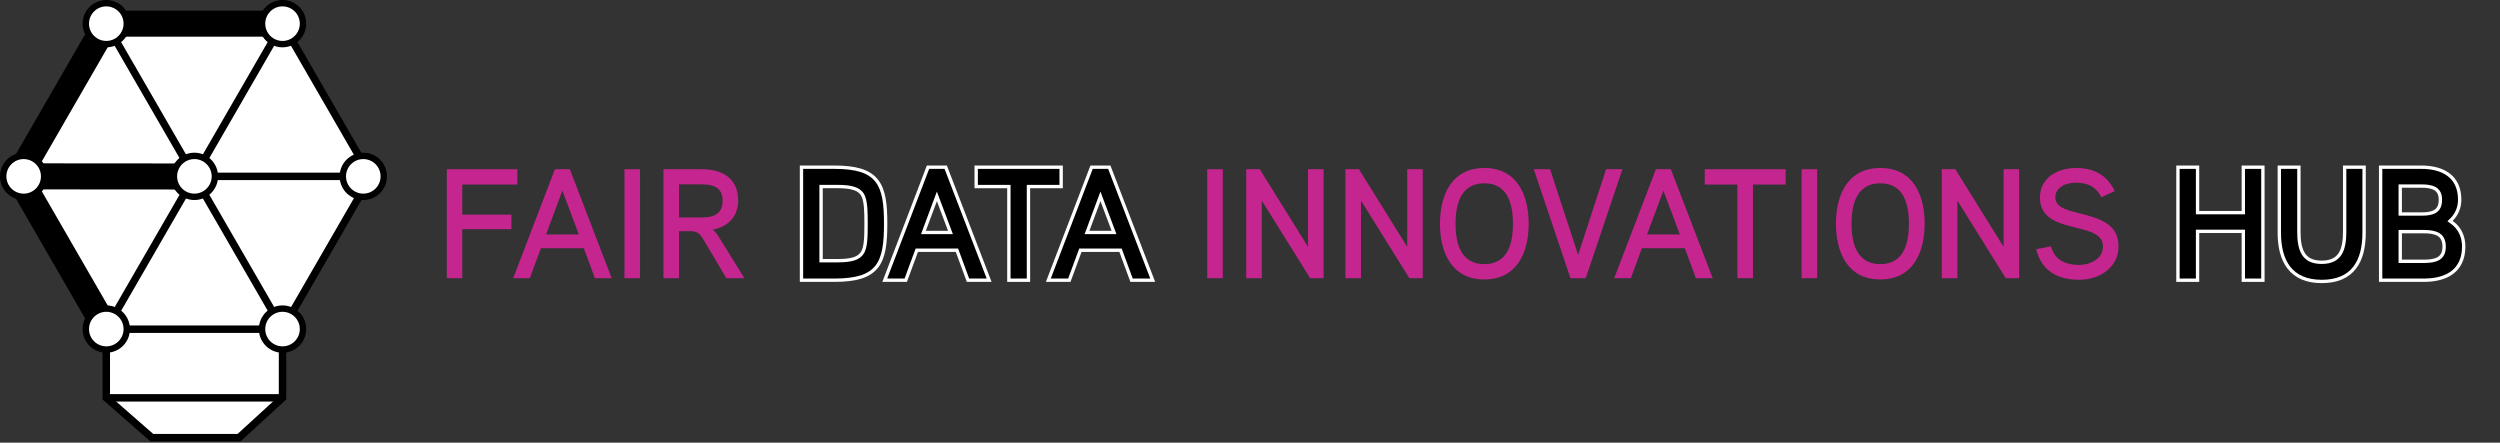 <svg width="1491" height="264" viewBox="0 0 1491 264" fill="none" xmlns="http://www.w3.org/2000/svg">
<rect x="0" y="0" width="1491" height="264" fill="#333333" stroke="none"/>
<g clip-path="url(#clip0_3_1721)">
<path d="M168.5 196.26V237.27L142.56 261.02H90.56L63.39 237.27V196.26" fill="white"/>
<path d="M168.5 196.26V237.27L142.56 261.02H90.56L63.39 237.27V196.26" stroke="black" stroke-width="4.44" stroke-miterlimit="10"/>
<path d="M168.53 14.19H63.36L10.78 105.26L63.36 196.33H168.53L221.11 105.26L168.53 14.19Z" fill="white" stroke="black" stroke-width="4.44" stroke-miterlimit="10"/>
<path d="M63.39 237.27H168.5" stroke="black" stroke-width="4.44" stroke-miterlimit="10"/>
<path d="M115.99 105.18L168.56 14.11" stroke="black" stroke-width="4.44" stroke-miterlimit="10"/>
<path d="M221.14 105.18H115.99" stroke="black" stroke-width="4.44" stroke-miterlimit="10"/>
<path d="M168.56 196.26L63.36 14.19" stroke="black" stroke-width="4.44" stroke-miterlimit="10"/>
<path d="M115.99 105.18L63.39 196.26" stroke="black" stroke-width="4.44" stroke-miterlimit="10"/>
<path d="M168.56 14.11H63.39L10.81 105.18L63.39 196.26" stroke="black" stroke-width="15.54" stroke-miterlimit="10"/>
<path d="M115.94 105.26L10.8 105.18" stroke="black" stroke-width="15.54" stroke-miterlimit="10"/>
<path d="M168.5 208.47C175.243 208.47 180.71 203.003 180.71 196.26C180.71 189.517 175.243 184.05 168.5 184.05C161.756 184.05 156.29 189.517 156.29 196.26C156.29 203.003 161.756 208.47 168.5 208.47Z" fill="white" stroke="black" stroke-width="3.81" stroke-miterlimit="10"/>
<path d="M216.67 117.39C223.413 117.39 228.88 111.923 228.88 105.18C228.88 98.437 223.413 92.97 216.67 92.97C209.927 92.97 204.46 98.437 204.46 105.18C204.46 111.923 209.927 117.39 216.67 117.39Z" fill="white" stroke="black" stroke-width="3.81" stroke-miterlimit="10"/>
<path d="M63.39 26.32C70.133 26.32 75.6 20.853 75.6 14.11C75.6 7.367 70.133 1.9 63.39 1.9C56.647 1.9 51.18 7.367 51.18 14.11C51.18 20.853 56.647 26.32 63.39 26.32Z" fill="white" stroke="black" stroke-width="3.81" stroke-miterlimit="10"/>
<path d="M63.39 208.47C70.133 208.47 75.6 203.003 75.6 196.26C75.6 189.517 70.133 184.05 63.39 184.05C56.647 184.05 51.18 189.517 51.18 196.26C51.18 203.003 56.647 208.47 63.39 208.47Z" fill="white" stroke="black" stroke-width="3.81" stroke-miterlimit="10"/>
<path d="M168.5 26.32C175.243 26.32 180.71 20.853 180.71 14.11C180.71 7.367 175.243 1.9 168.5 1.9C161.756 1.9 156.29 7.367 156.29 14.11C156.29 20.853 161.756 26.32 168.5 26.32Z" fill="white" stroke="black" stroke-width="3.81" stroke-miterlimit="10"/>
<path d="M14.11 117.39C20.853 117.39 26.32 111.923 26.32 105.18C26.32 98.437 20.853 92.97 14.11 92.97C7.367 92.97 1.9 98.437 1.9 105.18C1.9 111.923 7.367 117.39 14.11 117.39Z" fill="white" stroke="black" stroke-width="3.81" stroke-miterlimit="10"/>
<path d="M115.94 117.39C122.683 117.39 128.15 111.923 128.15 105.18C128.15 98.437 122.683 92.97 115.94 92.97C109.197 92.97 103.73 98.437 103.73 105.18C103.73 111.923 109.197 117.39 115.94 117.39Z" fill="white" stroke="black" stroke-width="3.81" stroke-miterlimit="10"/>
</g>
<path d="M308.537 110.049H275.682V128.022H305.007V136.677H275.682V165.912H266.493V100.922H308.537V110.049Z" fill="#C5258F"/>
<path d="M364.816 165.912H354.793L348.202 148.038H322.59L315.999 165.912H306.067L330.938 100.93H339.847L364.816 165.912ZM345.233 139.846L335.392 113.682L325.65 139.846H345.233Z" fill="#C5258F"/>
<path d="M381.712 165.912H372.431V100.93H381.712V165.912Z" fill="#C5258F"/>
<path d="M425.11 136.951C426.595 138.068 427.989 140.12 429.012 141.792L443.952 165.905H433.186L419.823 143.372C417.876 140.021 416.292 137.878 411.937 137.878H404.975V165.905H395.695V100.922H418.709C431.05 100.922 440.24 106.508 440.24 119.64C440.24 128.668 434.762 135.097 425.11 136.959V136.951ZM418.709 109.95H404.975V129.686H418.709C425.58 129.686 430.959 127.642 430.959 119.723C430.959 111.805 425.39 109.95 418.709 109.95Z" fill="#C5258F"/>
<path d="M497.584 99.716C510.362 99.716 518.226 101.991 522.769 107.65C527.246 113.227 528.209 121.779 528.209 133.417C528.209 145.055 527.246 153.608 522.769 159.185C518.225 164.844 510.362 167.119 497.584 167.119H496.382V167.11H478.003V99.716H497.584ZM489.688 155.481H499.44C508.336 155.481 512.412 153.963 514.456 150.489L514.462 150.478C515.241 149.12 515.745 147.343 516.055 145.021L516.177 143.993C516.471 141.155 516.517 137.701 516.517 133.509C516.517 129.84 516.481 126.665 516.268 123.957L516.165 122.823C515.859 119.883 515.307 117.675 514.379 116.084L514.371 116.069L514.361 116.055L514.163 115.751C512.049 112.664 507.944 111.247 499.44 111.247H489.688V155.481Z" fill="black" stroke="white" stroke-width="2"/>
<path d="M564.026 99.724L564.324 100.496L589.293 165.478L589.923 167.119H577.309L577.02 166.33L571.011 150.033L570.72 149.245H546.782L546.491 150.033L540.481 166.331L540.192 167.119H527.673L528.3 165.479L553.169 100.498L553.464 99.724H564.026ZM557.631 120.124L551.344 137.013L550.737 138.641H566.849L566.235 137.008L559.882 120.119L558.752 117.113L557.631 120.124Z" fill="black" stroke="white" stroke-width="2"/>
<path d="M632.867 99.724V111.263H613.375V167.119H601.689V111.263H582.197V99.724H632.867Z" fill="black" stroke="white" stroke-width="2"/>
<path d="M661.582 99.724L661.88 100.496L686.85 165.478L687.48 167.119H674.866L674.576 166.33L668.567 150.033L668.276 149.245H644.339L644.048 150.033L638.038 166.331L637.748 167.119H625.229L625.857 165.479L650.725 100.498L651.021 99.724H661.582ZM655.187 120.124L648.901 137.013L648.294 138.641H664.406L663.791 137.008L657.438 120.119L656.308 117.113L655.187 120.124Z" fill="black" stroke="white" stroke-width="2"/>
<path d="M729.274 165.912H719.993V100.93H729.274V165.912Z" fill="#C5258F"/>
<path d="M789.375 165.912H781.39L752.527 119.64V165.912H743.247V100.93H751.323L780.095 147.203V100.93H789.375V165.912Z" fill="#C5258F"/>
<path d="M848.536 165.912H840.552L811.689 119.64V165.912H802.408V100.93H810.484L839.257 147.203V100.93H848.536V165.912Z" fill="#C5258F"/>
<path d="M885.251 166.669C865.759 166.669 858.797 150.558 858.797 133.429C858.797 116.3 865.759 100.19 885.251 100.19C904.744 100.19 911.706 116.202 911.706 133.429C911.706 150.657 904.652 166.669 885.251 166.669ZM885.251 109.317C870.957 109.317 868.078 122.258 868.078 133.429C868.078 144.6 870.957 157.542 885.251 157.542C899.546 157.542 902.327 144.6 902.327 133.429C902.327 122.258 899.539 109.317 885.251 109.317Z" fill="#C5258F"/>
<path d="M967.633 100.922L945.731 165.905H936.633L914.732 100.922H924.475L941.178 152.036L957.882 100.922H967.624H967.633Z" fill="#C5258F"/>
<path d="M1021.46 165.912H1011.44L1004.85 148.038H979.235L972.645 165.912H962.713L987.584 100.93H996.492L1021.46 165.912ZM1001.88 139.846L992.038 113.682L982.296 139.846H1001.88Z" fill="#C5258F"/>
<path d="M1064.96 110.057H1045.47V165.912H1036.19V110.057H1016.7V100.93H1064.96V110.057Z" fill="#C5258F"/>
<path d="M1083.76 165.912H1074.48V100.93H1083.76V165.912Z" fill="#C5258F"/>
<path d="M1121.42 166.669C1101.92 166.669 1094.96 150.558 1094.96 133.429C1094.96 116.3 1101.92 100.19 1121.42 100.19C1140.91 100.19 1147.87 116.202 1147.87 133.429C1147.87 150.657 1140.82 166.669 1121.42 166.669ZM1121.42 109.317C1107.12 109.317 1104.24 122.258 1104.24 133.429C1104.24 144.6 1107.12 157.542 1121.42 157.542C1135.71 157.542 1138.49 144.6 1138.49 133.429C1138.49 122.258 1135.7 109.317 1121.42 109.317Z" fill="#C5258F"/>
<path d="M1204.22 165.912H1196.23L1167.37 119.64V165.912H1158.09V100.93H1166.16L1194.94 147.203V100.93H1204.22V165.912Z" fill="#C5258F"/>
<path d="M1239.92 166.857C1226.64 166.857 1217.45 161.18 1214.39 148.611L1223.21 146.931C1225.35 155.123 1232.12 158.012 1239.92 158.012C1246.42 158.012 1254.21 154.569 1254.21 146.931C1254.21 131.102 1216.62 140.973 1216.62 117.788C1216.62 105.872 1227.3 100.195 1238.06 100.195C1248.82 100.195 1256.44 104.2 1261.26 113.973L1253.28 117.605C1249.94 111.366 1245.29 108.95 1238.06 108.95C1232.95 108.95 1225.81 111.093 1225.81 117.795C1225.81 131.391 1263.49 122.727 1263.49 146.939C1263.49 159.79 1251.89 166.864 1239.92 166.864V166.857Z" fill="#C5258F"/>
<path d="M1310.62 99.724V126.816H1337.91V99.724H1349.59V167.119H1337.91V137.975H1310.62V167.119H1298.93V99.724H1310.62Z" fill="black" stroke="white" stroke-width="2"/>
<path d="M1371.06 99.725V138.268C1371.06 143.304 1371.63 147.861 1373.57 151.136C1374.48 152.663 1375.75 154.008 1377.58 154.96C1379.4 155.904 1381.7 156.424 1384.62 156.424C1387.55 156.424 1389.86 155.913 1391.7 154.981C1393.54 154.043 1394.83 152.713 1395.76 151.194C1397.74 147.945 1398.35 143.392 1398.35 138.268V99.725H1409.95V138.731C1409.95 147.137 1408.35 154.434 1404.32 159.65C1400.25 164.922 1393.85 167.864 1384.71 167.864C1375.56 167.864 1369.14 164.872 1365.05 159.579C1361 154.343 1359.38 147.048 1359.38 138.731V99.725H1371.06Z" fill="black" stroke="white" stroke-width="2"/>
<path d="M1444.03 99.716C1450.24 99.716 1455.97 100.972 1460.17 104.07C1464.42 107.213 1466.95 112.136 1466.95 119.077C1466.95 123.266 1465.5 127.543 1462.2 130.828L1461.18 131.837L1462.34 132.669C1467.24 136.15 1469.36 141.574 1469.36 147.005C1469.36 154.26 1466.75 159.372 1462.37 162.627C1458.29 165.63 1452.83 166.943 1446.82 167.095L1445.62 167.109H1419.81V99.716H1444.03ZM1431.5 155.845H1445.62C1449.02 155.845 1452.05 155.486 1454.23 154.237C1455.28 153.627 1456.11 152.807 1456.71 151.699V151.691C1457.32 150.566 1457.68 149.076 1457.68 147.089C1457.68 145.165 1457.34 143.649 1456.71 142.446C1456.17 141.381 1455.42 140.625 1454.6 140.067L1454.24 139.839C1452.1 138.55 1449.05 138.15 1445.62 138.15H1431.5V155.845ZM1431.5 127.637H1444.4C1447.7 127.637 1450.46 127.211 1452.4 125.984C1453.25 125.437 1454.04 124.665 1454.6 123.52C1455.15 122.39 1455.45 120.967 1455.45 119.161C1455.45 117.319 1455.11 115.934 1454.55 114.885C1454.01 113.845 1453.2 113.078 1452.24 112.507L1452.23 112.502L1451.83 112.291C1449.84 111.281 1447.14 110.967 1444.12 110.967H1431.5V127.637Z" fill="black" stroke="white" stroke-width="2"/>
<defs>
<clipPath id="clip0_3_1721">
<rect width="230.78" height="263.24" fill="white"/>
</clipPath>
</defs>
</svg>
